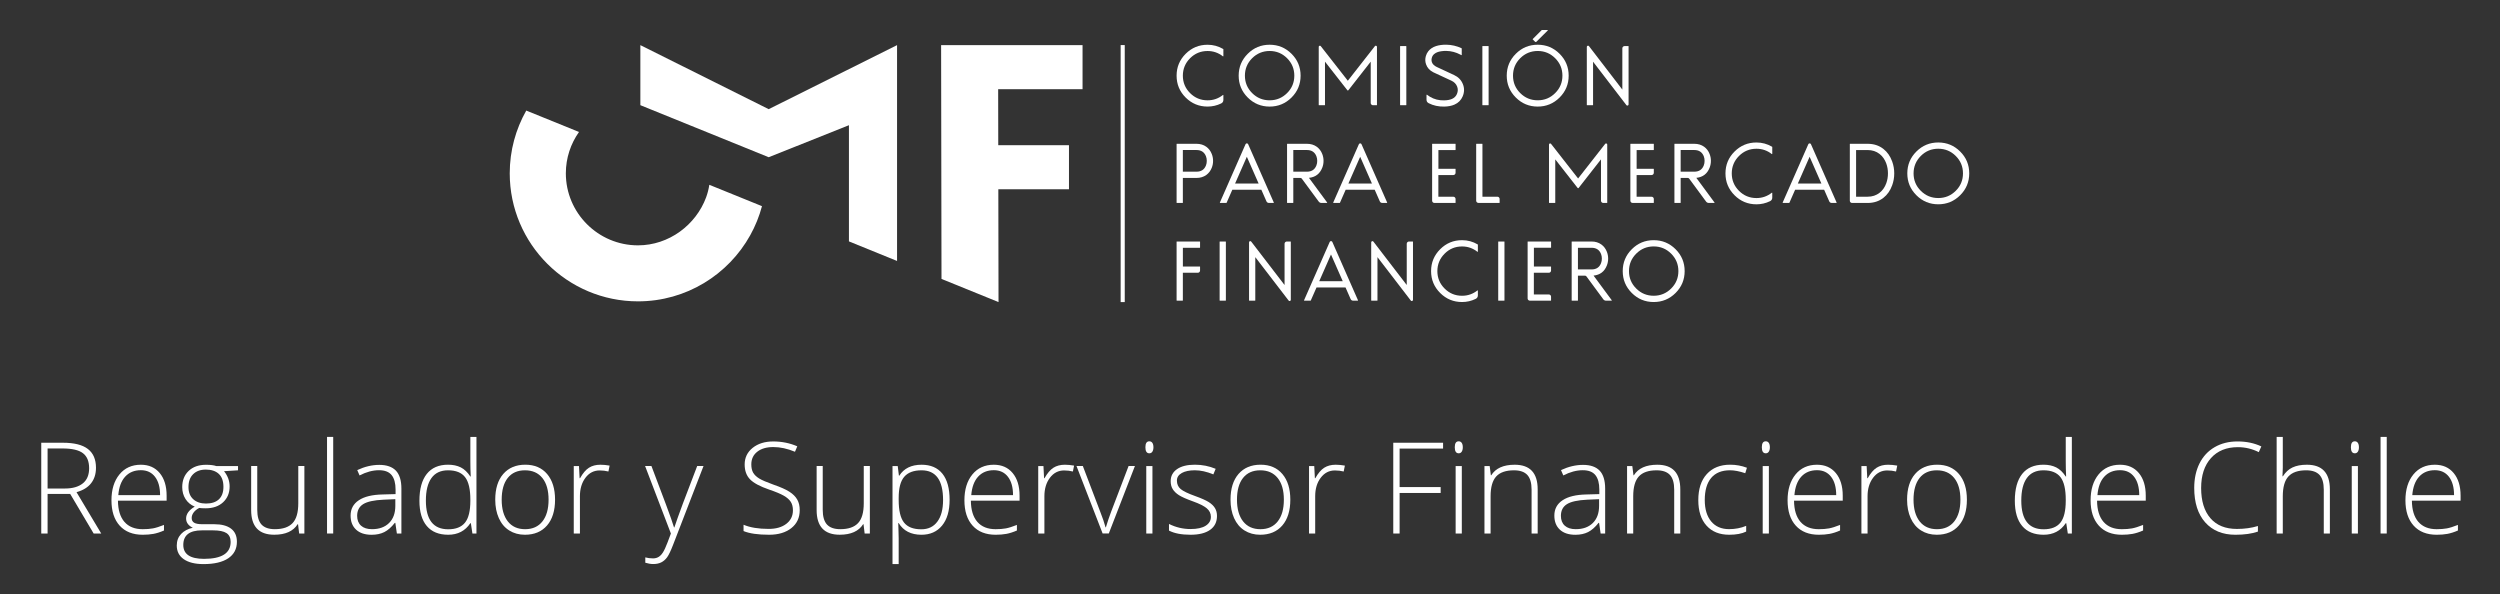<svg width="303" height="72" viewBox="0 0 303 72" fill="none" xmlns="http://www.w3.org/2000/svg">
<rect x="0" y="0" width="303" height="72" fill="#333333" stroke="none"/>
<path d="M5.768 59.868V64.663H5V53.66H7.624C8.991 53.66 10 53.912 10.653 54.418C11.307 54.922 11.633 55.68 11.633 56.696C11.633 57.433 11.439 58.054 11.049 58.56C10.659 59.066 10.067 59.429 9.275 59.652L12.269 64.663H11.351L8.51 59.868H5.768ZM5.768 59.207H7.871C8.8 59.207 9.522 58.999 10.035 58.586C10.548 58.174 10.803 57.562 10.803 56.754C10.803 55.917 10.551 55.305 10.049 54.925C9.548 54.544 8.727 54.354 7.592 54.354H5.768V59.207Z" fill="white"/>
<path d="M17.295 64.812C16.105 64.812 15.175 64.446 14.509 63.714C13.844 62.982 13.509 61.955 13.509 60.638C13.509 59.332 13.832 58.287 14.474 57.503C15.116 56.718 15.984 56.326 17.075 56.326C18.04 56.326 18.802 56.663 19.359 57.336C19.916 58.009 20.195 58.92 20.195 60.076V60.679H14.295C14.304 61.803 14.568 62.66 15.081 63.252C15.597 63.843 16.336 64.138 17.295 64.138C17.761 64.138 18.172 64.106 18.529 64.042C18.881 63.977 19.33 63.837 19.875 63.62V64.297C19.415 64.499 18.987 64.633 18.594 64.706C18.198 64.777 17.767 64.812 17.295 64.812ZM17.075 56.988C16.286 56.988 15.653 57.248 15.175 57.766C14.697 58.284 14.418 59.034 14.339 60.011H19.403C19.403 59.063 19.198 58.322 18.785 57.787C18.374 57.254 17.805 56.988 17.075 56.988Z" fill="white"/>
<path d="M28.848 56.484V57.002L27.153 57.108C27.605 57.67 27.831 58.287 27.831 58.958C27.831 59.745 27.567 60.383 27.042 60.872C26.517 61.361 25.81 61.607 24.928 61.607C24.555 61.607 24.294 61.592 24.145 61.563C23.849 61.718 23.623 61.902 23.467 62.113C23.312 62.324 23.233 62.546 23.233 62.783C23.233 63.044 23.333 63.234 23.532 63.354C23.728 63.474 24.063 63.535 24.532 63.535H25.963C26.851 63.535 27.532 63.714 28.007 64.074C28.479 64.434 28.713 64.964 28.713 65.666C28.713 66.53 28.361 67.194 27.663 67.666C26.963 68.134 25.963 68.368 24.667 68.368C23.635 68.368 22.84 68.169 22.271 67.774C21.705 67.379 21.424 66.826 21.424 66.117C21.424 65.555 21.6 65.09 21.948 64.718C22.297 64.346 22.773 64.095 23.371 63.96C23.124 63.855 22.928 63.705 22.778 63.512C22.629 63.319 22.555 63.096 22.555 62.848C22.555 62.3 22.904 61.82 23.602 61.402C23.124 61.206 22.752 60.898 22.485 60.48C22.218 60.061 22.086 59.581 22.086 59.04C22.086 58.223 22.347 57.567 22.866 57.073C23.385 56.578 24.089 56.332 24.972 56.332C25.508 56.332 25.928 56.385 26.224 56.49H28.848V56.484ZM22.215 66.047C22.215 67.171 23.051 67.733 24.725 67.733C26.875 67.733 27.954 67.048 27.954 65.678C27.954 65.186 27.787 64.832 27.45 64.61C27.112 64.39 26.567 64.279 25.813 64.279H24.473C22.969 64.279 22.215 64.867 22.215 66.047ZM22.843 59.034C22.843 59.666 23.036 60.155 23.421 60.506C23.805 60.854 24.321 61.03 24.963 61.03C25.646 61.03 26.171 60.857 26.535 60.512C26.898 60.166 27.08 59.663 27.08 59.007C27.08 58.311 26.892 57.787 26.52 57.438C26.145 57.09 25.62 56.914 24.948 56.914C24.294 56.914 23.781 57.102 23.406 57.474C23.03 57.845 22.843 58.366 22.843 59.034Z" fill="white"/>
<path d="M31.179 56.484V61.782C31.179 62.605 31.352 63.202 31.698 63.577C32.044 63.948 32.581 64.136 33.311 64.136C34.288 64.136 35.003 63.89 35.463 63.398C35.924 62.906 36.152 62.107 36.152 60.998V56.481H36.891V64.66H36.258L36.123 63.53H36.079C35.545 64.382 34.598 64.809 33.238 64.809C31.373 64.809 30.44 63.814 30.44 61.82V56.478H31.179V56.484Z" fill="white"/>
<path d="M40.384 52.953H39.636V64.661H40.384V52.953Z" fill="white"/>
<path d="M48.101 64.662L47.914 63.369H47.852C47.439 63.896 47.017 64.267 46.583 64.487C46.146 64.706 45.632 64.815 45.04 64.815C44.237 64.815 43.609 64.61 43.163 64.197C42.715 63.784 42.492 63.217 42.492 62.488C42.492 61.691 42.823 61.071 43.492 60.629C44.157 60.187 45.119 59.953 46.383 59.929L47.943 59.886V59.344C47.943 58.565 47.785 57.98 47.468 57.585C47.151 57.19 46.641 56.991 45.937 56.991C45.178 56.991 44.392 57.201 43.577 57.623L43.298 56.976C44.199 56.554 45.087 56.344 45.967 56.344C46.867 56.344 47.538 56.578 47.984 57.043C48.427 57.509 48.65 58.238 48.65 59.224V64.665H48.101V64.662ZM45.087 64.136C45.961 64.136 46.65 63.887 47.157 63.386C47.662 62.886 47.914 62.195 47.914 61.305V60.5L46.483 60.562C45.33 60.617 44.509 60.796 44.023 61.1C43.533 61.405 43.287 61.876 43.287 62.52C43.287 63.032 43.445 63.43 43.759 63.714C44.069 63.992 44.515 64.136 45.087 64.136Z" fill="white"/>
<path d="M54.306 56.322C54.898 56.322 55.411 56.431 55.846 56.647C56.277 56.864 56.664 57.233 57.007 57.754H57.051C57.021 57.121 57.007 56.501 57.007 55.895V52.953H57.746V64.661H57.256L57.068 63.411H57.007C56.382 64.345 55.491 64.811 54.324 64.811C53.192 64.811 52.327 64.459 51.731 63.757C51.133 63.054 50.834 62.03 50.834 60.686C50.834 59.273 51.13 58.19 51.723 57.443C52.315 56.697 53.174 56.322 54.306 56.322ZM54.306 57.001C53.412 57.001 52.74 57.315 52.292 57.941C51.84 58.567 51.617 59.478 51.617 60.672C51.617 62.99 52.52 64.149 54.324 64.149C55.247 64.149 55.928 63.88 56.359 63.344C56.79 62.809 57.007 61.922 57.007 60.689V60.561C57.007 59.296 56.796 58.386 56.37 57.833C55.942 57.279 55.256 57.001 54.306 57.001Z" fill="white"/>
<path d="M67.273 60.561C67.273 61.895 66.947 62.937 66.302 63.687C65.654 64.436 64.76 64.811 63.619 64.811C62.901 64.811 62.267 64.638 61.719 64.293C61.17 63.947 60.751 63.45 60.461 62.803C60.171 62.156 60.024 61.41 60.024 60.561C60.024 59.226 60.349 58.187 60.998 57.44C61.645 56.697 62.537 56.322 63.666 56.322C64.792 56.322 65.674 56.7 66.314 57.455C66.953 58.21 67.273 59.246 67.273 60.561ZM60.804 60.561C60.804 61.685 61.053 62.56 61.546 63.192C62.041 63.821 62.739 64.138 63.645 64.138C64.551 64.138 65.249 63.821 65.745 63.192C66.24 62.563 66.487 61.685 66.487 60.561C66.487 59.431 66.237 58.556 65.736 57.935C65.235 57.312 64.534 57.001 63.628 57.001C62.722 57.001 62.027 57.312 61.537 57.929C61.047 58.55 60.804 59.428 60.804 60.561Z" fill="white"/>
<path d="M72.768 56.326C73.114 56.326 73.486 56.361 73.885 56.431L73.741 57.146C73.398 57.061 73.046 57.017 72.677 57.017C71.979 57.017 71.404 57.313 70.958 57.904C70.513 58.495 70.287 59.242 70.287 60.146V64.662H69.539V56.484H70.173L70.249 57.959H70.302C70.639 57.356 70.996 56.935 71.378 56.692C71.762 56.446 72.225 56.326 72.768 56.326Z" fill="white"/>
<path d="M78.186 56.483H78.955L80.688 61.073C81.216 62.484 81.55 63.432 81.691 63.924H81.734C81.946 63.277 82.289 62.311 82.767 61.026L84.5 56.48H85.268L81.597 65.985C81.3 66.757 81.051 67.278 80.849 67.551C80.647 67.823 80.412 68.025 80.145 68.159C79.875 68.294 79.55 68.361 79.169 68.361C78.881 68.361 78.562 68.309 78.21 68.203V67.556C78.5 67.635 78.814 67.677 79.151 67.677C79.406 67.677 79.635 67.615 79.829 67.495C80.025 67.375 80.201 67.188 80.359 66.936C80.52 66.681 80.702 66.28 80.91 65.733C81.119 65.183 81.254 64.826 81.312 64.662L78.186 56.483Z" fill="white"/>
<path d="M96.927 61.826C96.927 62.745 96.589 63.471 95.912 64.006C95.238 64.542 94.337 64.811 93.217 64.811C91.871 64.811 90.836 64.662 90.118 64.366V63.599C90.912 63.936 91.924 64.103 93.156 64.103C94.062 64.103 94.777 63.895 95.308 63.482C95.839 63.07 96.103 62.525 96.103 61.852C96.103 61.436 96.015 61.091 95.839 60.819C95.663 60.546 95.378 60.295 94.98 60.069C94.581 59.844 94 59.601 93.229 59.34C92.103 58.954 91.326 58.535 90.898 58.088C90.467 57.64 90.253 57.04 90.253 56.293C90.253 55.471 90.575 54.801 91.22 54.282C91.868 53.764 92.698 53.504 93.713 53.504C94.748 53.504 95.721 53.7 96.63 54.092L96.352 54.754C95.437 54.373 94.563 54.183 93.728 54.183C92.912 54.183 92.264 54.37 91.783 54.748C91.302 55.126 91.059 55.635 91.059 56.282C91.059 56.689 91.132 57.022 91.279 57.283C91.429 57.543 91.669 57.777 92.006 57.988C92.344 58.196 92.921 58.445 93.739 58.737C94.598 59.033 95.243 59.32 95.677 59.598C96.109 59.876 96.425 60.192 96.625 60.546C96.827 60.895 96.927 61.322 96.927 61.826Z" fill="white"/>
<path d="M99.715 56.484V61.782C99.715 62.605 99.888 63.202 100.234 63.577C100.58 63.948 101.117 64.136 101.847 64.136C102.823 64.136 103.539 63.89 103.999 63.398C104.46 62.906 104.688 62.107 104.688 60.998V56.481H105.427V64.66H104.794L104.659 63.53H104.615C104.081 64.382 103.134 64.809 101.774 64.809C99.909 64.809 98.976 63.814 98.976 61.82V56.478H99.715V56.484Z" fill="white"/>
<path d="M111.679 64.812C110.418 64.812 109.497 64.341 108.92 63.398H108.867L108.89 64.03C108.911 64.402 108.92 64.809 108.92 65.251V68.365H108.172V56.484H108.805L108.949 57.652H108.993C109.556 56.768 110.456 56.326 111.691 56.326C112.796 56.326 113.638 56.689 114.221 57.412C114.802 58.138 115.092 59.192 115.092 60.576C115.092 61.92 114.787 62.962 114.177 63.702C113.567 64.443 112.734 64.812 111.679 64.812ZM111.664 64.15C112.503 64.15 113.154 63.84 113.611 63.217C114.072 62.596 114.3 61.724 114.3 60.605C114.3 58.202 113.432 57.002 111.693 57.002C110.738 57.002 110.037 57.266 109.591 57.79C109.142 58.314 108.92 59.168 108.92 60.351V60.591C108.92 61.87 109.134 62.783 109.565 63.331C109.993 63.878 110.694 64.15 111.664 64.15Z" fill="white"/>
<path d="M120.672 64.812C119.482 64.812 118.552 64.446 117.886 63.714C117.221 62.982 116.887 61.955 116.887 60.638C116.887 59.332 117.209 58.287 117.851 57.503C118.493 56.718 119.361 56.326 120.452 56.326C121.417 56.326 122.179 56.663 122.736 57.336C123.294 58.009 123.572 58.92 123.572 60.076V60.679H117.669C117.678 61.803 117.942 62.66 118.455 63.252C118.971 63.843 119.71 64.138 120.669 64.138C121.135 64.138 121.546 64.106 121.904 64.042C122.256 63.977 122.704 63.837 123.25 63.62V64.297C122.789 64.499 122.361 64.633 121.968 64.706C121.578 64.777 121.144 64.812 120.672 64.812ZM120.452 56.988C119.663 56.988 119.03 57.248 118.552 57.766C118.074 58.284 117.796 59.034 117.716 60.011H122.78C122.78 59.063 122.575 58.322 122.162 57.787C121.751 57.254 121.182 56.988 120.452 56.988Z" fill="white"/>
<path d="M129.061 56.326C129.407 56.326 129.78 56.361 130.179 56.431L130.035 57.146C129.692 57.061 129.34 57.017 128.97 57.017C128.273 57.017 127.698 57.313 127.252 57.904C126.806 58.495 126.581 59.242 126.581 60.146V64.662H125.833V56.484H126.466L126.542 57.959H126.595C126.932 57.356 127.29 56.935 127.671 56.692C128.058 56.446 128.519 56.326 129.061 56.326Z" fill="white"/>
<path d="M133.639 64.662L130.472 56.483H131.24L133.357 62.045C133.639 62.756 133.85 63.38 133.99 63.909H134.034C134.24 63.227 134.451 62.601 134.668 62.027L136.785 56.48H137.553L134.386 64.659H133.639V64.662Z" fill="white"/>
<path d="M138.823 54.209C138.823 53.726 138.981 53.486 139.298 53.486C139.453 53.486 139.576 53.548 139.664 53.674C139.752 53.8 139.796 53.978 139.796 54.209C139.796 54.435 139.752 54.613 139.664 54.745C139.576 54.877 139.456 54.941 139.298 54.941C138.981 54.941 138.823 54.695 138.823 54.209ZM139.676 64.662H138.928V56.484H139.676V64.662Z" fill="white"/>
<path d="M147.499 62.531C147.499 63.262 147.221 63.827 146.664 64.219C146.107 64.615 145.315 64.811 144.289 64.811C143.195 64.811 142.324 64.644 141.682 64.307V63.502C142.506 63.912 143.377 64.12 144.289 64.12C145.098 64.12 145.711 63.985 146.133 63.716C146.552 63.447 146.76 63.09 146.76 62.645C146.76 62.232 146.593 61.887 146.259 61.606C145.925 61.325 145.376 61.05 144.614 60.777C143.796 60.482 143.218 60.227 142.887 60.013C142.556 59.8 142.306 59.56 142.139 59.29C141.969 59.024 141.887 58.696 141.887 58.31C141.887 57.698 142.145 57.215 142.658 56.858C143.174 56.501 143.893 56.322 144.819 56.322C145.702 56.322 146.543 56.489 147.338 56.82L147.06 57.496C146.256 57.165 145.508 56.998 144.822 56.998C144.154 56.998 143.623 57.11 143.23 57.329C142.837 57.552 142.641 57.856 142.641 58.248C142.641 58.676 142.793 59.015 143.095 59.273C143.4 59.527 143.995 59.814 144.878 60.13C145.617 60.397 146.154 60.637 146.491 60.847C146.828 61.061 147.08 61.301 147.25 61.573C147.417 61.846 147.499 62.165 147.499 62.531Z" fill="white"/>
<path d="M156.387 60.561C156.387 61.895 156.062 62.937 155.417 63.687C154.769 64.436 153.874 64.811 152.734 64.811C152.015 64.811 151.382 64.638 150.833 64.293C150.285 63.947 149.866 63.45 149.575 62.803C149.285 62.156 149.139 61.41 149.139 60.561C149.139 59.226 149.464 58.187 150.112 57.44C150.76 56.697 151.652 56.322 152.78 56.322C153.906 56.322 154.789 56.7 155.428 57.455C156.067 58.21 156.387 59.246 156.387 60.561ZM149.921 60.561C149.921 61.685 150.171 62.56 150.663 63.192C151.159 63.821 151.86 64.138 152.763 64.138C153.669 64.138 154.367 63.821 154.862 63.192C155.358 62.563 155.604 61.685 155.604 60.561C155.604 59.431 155.355 58.556 154.854 57.935C154.352 57.312 153.651 57.001 152.745 57.001C151.839 57.001 151.144 57.312 150.655 57.929C150.165 58.55 149.921 59.428 149.921 60.561Z" fill="white"/>
<path d="M161.882 56.326C162.228 56.326 162.601 56.361 162.999 56.431L162.856 57.146C162.513 57.061 162.161 57.017 161.791 57.017C161.093 57.017 160.519 57.313 160.073 57.904C159.624 58.495 159.401 59.242 159.401 60.146V64.662H158.654V56.484H159.287L159.363 57.959H159.416C159.753 57.356 160.111 56.935 160.492 56.692C160.879 56.446 161.34 56.326 161.882 56.326Z" fill="white"/>
<path d="M169.632 64.663H168.864V53.66H174.901V54.368H169.632V59.034H174.608V59.748H169.632V64.663Z" fill="white"/>
<path d="M176.318 54.209C176.318 53.726 176.476 53.486 176.793 53.486C176.948 53.486 177.071 53.548 177.159 53.674C177.247 53.8 177.291 53.978 177.291 54.209C177.291 54.435 177.247 54.613 177.159 54.745C177.071 54.877 176.951 54.941 176.793 54.941C176.476 54.941 176.318 54.695 176.318 54.209ZM177.171 64.662H176.423V56.484H177.171V64.662Z" fill="white"/>
<path d="M185.628 64.662V59.356C185.628 58.533 185.455 57.936 185.109 57.561C184.763 57.19 184.226 57.002 183.496 57.002C182.517 57.002 181.798 57.251 181.344 57.743C180.889 58.238 180.66 59.04 180.66 60.146V64.662H179.916V56.484H180.549L180.693 57.605H180.737C181.27 56.754 182.217 56.326 183.578 56.326C185.437 56.326 186.367 57.321 186.367 59.315V64.665H185.628V64.662Z" fill="white"/>
<path d="M193.996 64.662L193.809 63.369H193.747C193.334 63.896 192.911 64.267 192.477 64.487C192.041 64.706 191.527 64.815 190.935 64.815C190.132 64.815 189.504 64.61 189.058 64.197C188.61 63.784 188.387 63.217 188.387 62.488C188.387 61.691 188.718 61.071 189.387 60.629C190.052 60.187 191.014 59.953 192.278 59.929L193.838 59.886V59.344C193.838 58.565 193.68 57.98 193.363 57.585C193.046 57.19 192.536 56.991 191.832 56.991C191.073 56.991 190.287 57.201 189.472 57.623L189.193 56.976C190.094 56.554 190.982 56.344 191.862 56.344C192.762 56.344 193.433 56.578 193.879 57.043C194.322 57.509 194.545 58.238 194.545 59.224V64.665H193.996V64.662ZM190.982 64.136C191.856 64.136 192.545 63.887 193.052 63.386C193.557 62.886 193.809 62.195 193.809 61.305V60.5L192.378 60.562C191.225 60.617 190.404 60.796 189.918 61.1C189.428 61.405 189.182 61.876 189.182 62.52C189.182 63.032 189.34 63.43 189.654 63.714C189.965 63.992 190.407 64.136 190.982 64.136Z" fill="white"/>
<path d="M202.913 64.662V59.356C202.913 58.533 202.74 57.936 202.394 57.561C202.048 57.19 201.512 57.002 200.782 57.002C199.802 57.002 199.084 57.251 198.629 57.743C198.175 58.238 197.946 59.04 197.946 60.146V64.662H197.201V56.484H197.835L197.978 57.605H198.022C198.556 56.754 199.503 56.326 200.864 56.326C202.723 56.326 203.652 57.321 203.652 59.315V64.665H202.913V64.662Z" fill="white"/>
<path d="M209.578 64.811C208.408 64.811 207.491 64.442 206.828 63.704C206.165 62.967 205.834 61.939 205.834 60.619C205.834 59.264 206.177 58.21 206.866 57.455C207.555 56.7 208.496 56.322 209.693 56.322C210.402 56.322 211.08 56.445 211.728 56.691L211.525 57.353C210.819 57.115 210.2 56.998 209.678 56.998C208.672 56.998 207.913 57.309 207.394 57.926C206.875 58.547 206.617 59.44 206.617 60.602C206.617 61.705 206.875 62.569 207.394 63.195C207.913 63.819 208.634 64.132 209.564 64.132C210.309 64.132 210.998 64 211.637 63.734V64.427C211.112 64.685 210.426 64.811 209.578 64.811Z" fill="white"/>
<path d="M213.534 54.209C213.534 53.726 213.692 53.486 214.009 53.486C214.165 53.486 214.288 53.548 214.376 53.674C214.464 53.8 214.508 53.978 214.508 54.209C214.508 54.435 214.464 54.613 214.376 54.745C214.288 54.877 214.167 54.941 214.009 54.941C213.692 54.941 213.534 54.695 213.534 54.209ZM214.387 64.662H213.64V56.484H214.387V64.662Z" fill="white"/>
<path d="M220.44 64.812C219.249 64.812 218.32 64.446 217.654 63.714C216.988 62.982 216.654 61.955 216.654 60.638C216.654 59.332 216.977 58.287 217.619 57.503C218.261 56.718 219.129 56.326 220.22 56.326C221.184 56.326 221.947 56.663 222.504 57.336C223.061 58.009 223.34 58.92 223.34 60.076V60.679H217.437C217.446 61.803 217.71 62.66 218.223 63.252C218.739 63.843 219.478 64.138 220.437 64.138C220.903 64.138 221.313 64.106 221.671 64.042C222.023 63.977 222.472 63.837 223.017 63.62V64.297C222.557 64.499 222.129 64.633 221.736 64.706C221.346 64.777 220.912 64.812 220.44 64.812ZM220.22 56.988C219.431 56.988 218.797 57.248 218.32 57.766C217.842 58.284 217.563 59.034 217.484 60.011H222.548C222.548 59.063 222.343 58.322 221.929 57.787C221.519 57.254 220.95 56.988 220.22 56.988Z" fill="white"/>
<path d="M228.829 56.326C229.175 56.326 229.547 56.361 229.946 56.431L229.802 57.146C229.459 57.061 229.107 57.017 228.738 57.017C228.04 57.017 227.465 57.313 227.02 57.904C226.574 58.495 226.348 59.242 226.348 60.146V64.662H225.603V56.484H226.237L226.313 57.959H226.366C226.703 57.356 227.061 56.935 227.442 56.692C227.826 56.446 228.286 56.326 228.829 56.326Z" fill="white"/>
<path d="M238.388 60.561C238.388 61.895 238.063 62.937 237.417 63.687C236.769 64.436 235.875 64.811 234.734 64.811C234.016 64.811 233.383 64.638 232.834 64.293C232.286 63.947 231.867 63.45 231.576 62.803C231.286 62.156 231.139 61.41 231.139 60.561C231.139 59.226 231.465 58.187 232.113 57.44C232.761 56.697 233.652 56.322 234.781 56.322C235.907 56.322 236.79 56.7 237.429 57.455C238.068 58.21 238.388 59.246 238.388 60.561ZM231.919 60.561C231.919 61.685 232.169 62.56 232.661 63.192C233.157 63.821 233.858 64.138 234.761 64.138C235.667 64.138 236.365 63.821 236.86 63.192C237.356 62.563 237.602 61.685 237.602 60.561C237.602 59.431 237.353 58.556 236.851 57.935C236.35 57.312 235.649 57.001 234.743 57.001C233.837 57.001 233.142 57.312 232.652 57.929C232.166 58.55 231.919 59.428 231.919 60.561Z" fill="white"/>
<path d="M247.669 56.322C248.261 56.322 248.774 56.431 249.208 56.647C249.639 56.864 250.026 57.233 250.369 57.754H250.413C250.384 57.121 250.369 56.501 250.369 55.895V52.953H251.108V64.661H250.618L250.431 63.411H250.369C249.745 64.345 248.853 64.811 247.686 64.811C246.554 64.811 245.689 64.459 245.094 63.757C244.496 63.054 244.197 62.03 244.197 60.686C244.197 59.273 244.493 58.19 245.085 57.443C245.675 56.697 246.537 56.322 247.669 56.322ZM247.669 57.001C246.774 57.001 246.103 57.315 245.654 57.941C245.203 58.567 244.98 59.478 244.98 60.672C244.98 62.99 245.883 64.149 247.686 64.149C248.61 64.149 249.29 63.88 249.721 63.344C250.152 62.809 250.369 61.922 250.369 60.689V60.561C250.369 59.296 250.158 58.386 249.733 57.833C249.305 57.279 248.619 57.001 247.669 57.001Z" fill="white"/>
<path d="M257.166 64.812C255.976 64.812 255.046 64.446 254.381 63.714C253.715 62.982 253.381 61.955 253.381 60.638C253.381 59.332 253.703 58.287 254.345 57.503C254.988 56.718 255.856 56.326 256.946 56.326C257.911 56.326 258.673 56.663 259.231 57.336C259.788 58.009 260.066 58.92 260.066 60.076V60.679H254.164C254.172 61.803 254.436 62.66 254.949 63.252C255.466 63.843 256.204 64.138 257.163 64.138C257.63 64.138 258.04 64.106 258.398 64.042C258.75 63.977 259.198 63.837 259.744 63.62V64.297C259.283 64.499 258.855 64.633 258.462 64.706C258.069 64.777 257.638 64.812 257.166 64.812ZM256.946 56.988C256.158 56.988 255.524 57.248 255.046 57.766C254.568 58.284 254.29 59.034 254.21 60.011H259.275C259.275 59.063 259.069 58.322 258.656 57.787C258.245 57.254 257.676 56.988 256.946 56.988Z" fill="white"/>
<path d="M271.232 54.196C269.851 54.196 268.76 54.638 267.969 55.522C267.174 56.406 266.778 57.614 266.778 59.148C266.778 60.717 267.154 61.938 267.901 62.804C268.649 63.673 269.719 64.107 271.112 64.107C272.036 64.107 272.886 63.99 273.66 63.752V64.429C272.93 64.683 272.021 64.812 270.93 64.812C269.382 64.812 268.165 64.312 267.274 63.316C266.385 62.318 265.94 60.922 265.94 59.134C265.94 58.016 266.154 57.029 266.576 56.174C267.001 55.323 267.611 54.664 268.409 54.199C269.203 53.736 270.13 53.502 271.185 53.502C272.262 53.502 273.223 53.704 274.074 54.105L273.766 54.799C272.959 54.398 272.115 54.196 271.232 54.196Z" fill="white"/>
<path d="M281.642 64.661V59.355C281.642 58.532 281.469 57.935 281.123 57.56C280.777 57.189 280.24 57.001 279.51 57.001C278.531 57.001 277.812 57.25 277.358 57.742C276.903 58.236 276.675 59.038 276.675 60.145V64.661H275.93V52.953H276.675V56.679L276.636 57.724H276.689C276.997 57.233 277.384 56.875 277.85 56.656C278.317 56.436 278.897 56.325 279.592 56.325C281.451 56.325 282.381 57.32 282.381 59.314V64.664H281.642V64.661Z" fill="white"/>
<path d="M284.929 54.209C284.929 53.726 285.087 53.486 285.404 53.486C285.559 53.486 285.683 53.548 285.771 53.674C285.858 53.8 285.902 53.978 285.902 54.209C285.902 54.435 285.858 54.613 285.771 54.745C285.683 54.877 285.562 54.941 285.404 54.941C285.087 54.941 284.929 54.695 284.929 54.209ZM285.779 64.662H285.032V56.484H285.779V64.662Z" fill="white"/>
<path d="M289.272 52.953H288.524V64.661H289.272V52.953Z" fill="white"/>
<path d="M295.324 64.812C294.133 64.812 293.204 64.446 292.538 63.714C291.873 62.982 291.538 61.955 291.538 60.638C291.538 59.332 291.861 58.287 292.503 57.503C293.145 56.718 294.013 56.326 295.104 56.326C296.069 56.326 296.831 56.663 297.388 57.336C297.945 58.009 298.224 58.92 298.224 60.076V60.679H292.321C292.33 61.803 292.594 62.66 293.107 63.252C293.623 63.843 294.362 64.138 295.321 64.138C295.787 64.138 296.198 64.106 296.555 64.042C296.907 63.977 297.356 63.837 297.901 63.62V64.297C297.441 64.499 297.013 64.633 296.62 64.706C296.23 64.777 295.796 64.812 295.324 64.812ZM295.104 56.988C294.315 56.988 293.682 57.248 293.204 57.766C292.726 58.284 292.447 59.034 292.368 60.011H297.432C297.432 59.063 297.227 58.322 296.813 57.787C296.403 57.254 295.834 56.988 295.104 56.988Z" fill="white"/>
<path d="M136.319 5.463H135.823V36.613H136.319V5.463Z" fill="white"/>
<path d="M121.021 36.613L120.998 22.938H129.56V17.599H120.989L120.977 10.808H131.205V5.469H114.063L114.11 33.806L121.021 36.613Z" fill="white"/>
<path d="M102.891 15.175V29.257L108.723 31.628V5.469L93.167 13.231L77.612 5.469V12.748L93.167 19.056L102.891 15.175Z" fill="white"/>
<path d="M148.274 5.965V6.8C148.274 6.814 148.268 6.823 148.253 6.832C148.241 6.838 148.23 6.838 148.218 6.829C147.675 6.399 147.054 6.182 146.359 6.182C145.532 6.182 144.825 6.472 144.239 7.057C143.655 7.643 143.362 8.348 143.362 9.173C143.362 9.999 143.655 10.701 144.239 11.284C144.825 11.869 145.532 12.159 146.359 12.159C147.054 12.159 147.675 11.942 148.218 11.512C148.23 11.503 148.241 11.503 148.253 11.506C148.268 11.515 148.274 11.524 148.274 11.539V12.106C148.274 12.305 148.183 12.449 148.001 12.54C147.482 12.791 146.933 12.917 146.356 12.917C145.318 12.917 144.435 12.551 143.702 11.822C142.969 11.091 142.603 10.207 142.603 9.173C142.603 8.137 142.969 7.256 143.702 6.521C144.435 5.79 145.318 5.424 146.356 5.424C147.039 5.424 147.669 5.597 148.253 5.939C148.268 5.942 148.274 5.954 148.274 5.965Z" fill="white"/>
<path d="M157.633 9.171C157.633 10.205 157.267 11.089 156.534 11.82C155.801 12.552 154.915 12.918 153.88 12.918C152.845 12.918 151.959 12.552 151.226 11.82C150.493 11.089 150.127 10.205 150.127 9.171C150.127 8.135 150.493 7.251 151.226 6.52C151.956 5.788 152.842 5.422 153.88 5.422C154.915 5.422 155.801 5.788 156.534 6.52C157.267 7.251 157.633 8.135 157.633 9.171ZM151.76 7.055C151.176 7.641 150.883 8.346 150.883 9.171C150.883 9.997 151.176 10.699 151.76 11.282C152.346 11.867 153.053 12.157 153.877 12.157C154.704 12.157 155.411 11.864 155.994 11.282C156.581 10.699 156.871 9.994 156.871 9.171C156.871 8.346 156.578 7.641 155.994 7.055C155.411 6.473 154.704 6.18 153.877 6.18C153.053 6.183 152.346 6.473 151.76 7.055Z" fill="white"/>
<path d="M160.076 5.592L163.357 9.786L166.638 5.592C166.679 5.539 166.732 5.524 166.794 5.548C166.855 5.568 166.888 5.612 166.888 5.677V12.722C166.888 12.746 166.876 12.754 166.855 12.754H166.407C166.33 12.754 166.266 12.728 166.213 12.675C166.157 12.623 166.131 12.558 166.131 12.482V7.474L163.416 10.945C163.401 10.963 163.384 10.972 163.36 10.972C163.337 10.972 163.319 10.963 163.304 10.945L160.589 7.474V12.722C160.589 12.746 160.577 12.754 160.551 12.754H159.862C159.838 12.754 159.83 12.743 159.83 12.722V5.677C159.83 5.612 159.862 5.568 159.923 5.548C159.982 5.524 160.035 5.539 160.076 5.592Z" fill="white"/>
<path d="M170.412 12.754H169.723C169.7 12.754 169.691 12.743 169.691 12.722V5.618C169.691 5.595 169.703 5.586 169.723 5.586H170.412C170.436 5.586 170.447 5.598 170.447 5.618V12.722C170.447 12.743 170.436 12.754 170.412 12.754Z" fill="white"/>
<path d="M175.028 12.165C175.418 12.156 175.737 12.098 175.986 11.987C176.268 11.861 176.467 11.659 176.582 11.387C176.714 11.076 176.719 10.769 176.596 10.47C176.47 10.163 176.244 9.935 175.919 9.783L173.761 8.782C173.737 8.77 173.714 8.758 173.687 8.744C173.268 8.527 172.984 8.211 172.837 7.792C172.723 7.467 172.714 7.134 172.814 6.791C172.875 6.578 172.972 6.387 173.104 6.218C173.336 5.925 173.649 5.714 174.045 5.585C174.227 5.527 174.423 5.483 174.64 5.454C174.852 5.427 175.072 5.415 175.3 5.418C175.951 5.43 176.564 5.574 177.142 5.846C177.156 5.852 177.162 5.86 177.162 5.878V6.654C177.162 6.668 177.156 6.677 177.145 6.68C177.133 6.689 177.121 6.689 177.109 6.68C177.065 6.657 177.024 6.633 176.986 6.613C176.456 6.332 175.89 6.182 175.289 6.171C175.098 6.168 174.913 6.177 174.737 6.203C174.567 6.223 174.415 6.258 174.274 6.302C174.092 6.361 173.937 6.446 173.811 6.56C173.673 6.68 173.582 6.832 173.535 7.011C173.485 7.192 173.488 7.371 173.547 7.541C173.632 7.783 173.837 7.98 174.154 8.126L176.236 9.095C176.743 9.329 177.098 9.695 177.297 10.187C177.497 10.675 177.491 11.173 177.277 11.679C177.083 12.136 176.755 12.47 176.288 12.675C175.948 12.827 175.532 12.909 175.039 12.918C174.353 12.932 173.726 12.797 173.157 12.508C172.981 12.417 172.893 12.277 172.893 12.078V11.51C172.893 11.495 172.899 11.486 172.913 11.477C172.925 11.472 172.937 11.472 172.949 11.48C173.063 11.568 173.177 11.647 173.292 11.717C173.814 12.034 174.391 12.18 175.028 12.165Z" fill="white"/>
<path d="M180.385 12.754H179.696C179.672 12.754 179.663 12.743 179.663 12.722V5.618C179.663 5.595 179.675 5.586 179.696 5.586H180.385C180.408 5.586 180.42 5.598 180.42 5.618V12.722C180.42 12.743 180.408 12.754 180.385 12.754Z" fill="white"/>
<path d="M190.123 9.171C190.123 10.204 189.756 11.088 189.023 11.82C188.29 12.552 187.405 12.918 186.37 12.918C185.332 12.918 184.449 12.552 183.716 11.82C182.983 11.088 182.616 10.204 182.616 9.171C182.616 8.135 182.983 7.254 183.716 6.519C184.449 5.787 185.332 5.421 186.37 5.421C187.405 5.421 188.29 5.787 189.023 6.519C189.756 7.251 190.123 8.135 190.123 9.171ZM184.252 7.055C183.669 7.64 183.376 8.345 183.376 9.171C183.376 9.996 183.666 10.699 184.252 11.281C184.839 11.867 185.546 12.156 186.373 12.156C187.199 12.156 187.903 11.864 188.487 11.281C189.073 10.699 189.366 9.993 189.366 9.171C189.366 8.345 189.073 7.64 188.487 7.055C187.903 6.472 187.196 6.179 186.373 6.179C185.543 6.182 184.836 6.472 184.252 7.055ZM186.035 5.044L185.768 4.777C185.76 4.771 185.757 4.763 185.757 4.754C185.757 4.742 185.76 4.733 185.768 4.728L186.856 3.645C186.865 3.639 186.871 3.633 186.883 3.633H187.566C187.581 3.633 187.592 3.642 187.598 3.653C187.607 3.668 187.604 3.68 187.589 3.691L186.232 5.041C186.161 5.108 186.097 5.108 186.035 5.044Z" fill="white"/>
<path d="M197.283 12.791C197.216 12.815 197.16 12.797 197.119 12.742L193.079 7.479V12.721C193.079 12.742 193.067 12.753 193.043 12.753H192.354C192.331 12.753 192.322 12.742 192.322 12.721V5.684C192.322 5.614 192.354 5.567 192.422 5.544C192.489 5.52 192.545 5.535 192.586 5.594L196.627 10.857V5.86C196.627 5.781 196.653 5.717 196.709 5.664C196.762 5.611 196.826 5.585 196.902 5.585H197.351C197.374 5.585 197.383 5.597 197.383 5.617V12.654C197.383 12.721 197.351 12.768 197.283 12.791Z" fill="white"/>
<path d="M143.362 21.57V24.564C143.362 24.587 143.35 24.599 143.327 24.599H142.638C142.614 24.599 142.603 24.587 142.603 24.564V17.46C142.603 17.439 142.614 17.428 142.638 17.428H145.013C145.473 17.428 145.869 17.548 146.2 17.785C146.502 18.004 146.725 18.297 146.869 18.669C146.972 18.932 147.024 19.207 147.024 19.497C147.024 19.784 146.975 20.059 146.869 20.326C146.725 20.697 146.502 20.99 146.2 21.207C145.869 21.447 145.473 21.567 145.013 21.567H143.362V21.57ZM143.362 20.808H145.013C145.582 20.808 145.966 20.557 146.162 20.05C146.23 19.878 146.262 19.693 146.262 19.497C146.262 19.298 146.23 19.114 146.162 18.938C145.963 18.435 145.582 18.183 145.013 18.183H143.362V20.808Z" fill="white"/>
<path d="M148.664 24.578C148.658 24.59 148.649 24.596 148.631 24.596H147.878C147.866 24.596 147.857 24.59 147.851 24.581C147.842 24.57 147.842 24.561 147.848 24.549L150.959 17.477C150.989 17.41 151.042 17.375 151.118 17.375C151.191 17.375 151.244 17.41 151.276 17.477L154.387 24.549C154.393 24.558 154.39 24.57 154.384 24.581C154.376 24.59 154.367 24.596 154.352 24.596H153.804C153.654 24.596 153.549 24.529 153.49 24.394L152.874 22.995H149.358L148.664 24.578ZM151.118 19L149.693 22.24H152.543L151.118 19Z" fill="white"/>
<path d="M156.748 21.57V24.564C156.748 24.587 156.736 24.599 156.713 24.599H156.024C156.003 24.599 155.991 24.587 155.991 24.564V17.46C155.991 17.439 156.003 17.428 156.024 17.428H158.402C158.862 17.428 159.258 17.548 159.589 17.785C159.891 18.004 160.114 18.297 160.258 18.669C160.36 18.932 160.413 19.207 160.413 19.497C160.413 19.784 160.363 20.059 160.258 20.326C159.967 21.066 159.431 21.476 158.645 21.555L160.85 24.543C160.859 24.555 160.859 24.567 160.853 24.579C160.847 24.59 160.838 24.596 160.824 24.596H160.161C160.023 24.596 159.912 24.541 159.827 24.429L157.777 21.649C157.736 21.593 157.68 21.567 157.61 21.567H156.748V21.57ZM156.748 20.808H158.399C158.968 20.808 159.352 20.557 159.548 20.05C159.616 19.878 159.648 19.693 159.648 19.497C159.648 19.298 159.616 19.114 159.548 18.938C159.349 18.435 158.968 18.183 158.399 18.183H156.748V20.808Z" fill="white"/>
<path d="M162.401 24.578C162.395 24.59 162.387 24.596 162.369 24.596H161.615C161.604 24.596 161.595 24.59 161.589 24.581C161.58 24.57 161.58 24.561 161.586 24.549L164.697 17.477C164.726 17.41 164.779 17.375 164.856 17.375C164.929 17.375 164.982 17.41 165.014 17.477L168.125 24.549C168.131 24.558 168.128 24.57 168.122 24.581C168.113 24.59 168.104 24.596 168.09 24.596H167.541C167.392 24.596 167.286 24.529 167.228 24.394L166.612 22.995H163.096L162.401 24.578ZM164.853 19L163.427 22.24H166.278L164.853 19Z" fill="white"/>
<path d="M174.333 20.457H176.382C176.406 20.457 176.415 20.469 176.415 20.492V20.94C176.415 21.016 176.388 21.084 176.335 21.136C176.283 21.189 176.215 21.215 176.139 21.215H174.33V23.844H176.139C176.218 23.844 176.283 23.87 176.335 23.923C176.388 23.976 176.415 24.043 176.415 24.119V24.564C176.415 24.587 176.403 24.596 176.382 24.596H173.849C173.773 24.596 173.708 24.57 173.652 24.517C173.6 24.464 173.573 24.4 173.573 24.324V17.46C173.573 17.436 173.585 17.428 173.608 17.428H176.385C176.409 17.428 176.417 17.439 176.417 17.46V18.148C176.417 18.171 176.406 18.186 176.385 18.186H174.336V20.457H174.333Z" fill="white"/>
<path d="M181.479 23.841C181.555 23.841 181.622 23.867 181.675 23.92C181.728 23.973 181.754 24.04 181.754 24.116V24.561C181.754 24.584 181.742 24.593 181.722 24.593H179.188C179.112 24.593 179.048 24.567 178.992 24.514C178.939 24.462 178.913 24.397 178.913 24.321V17.46C178.913 17.439 178.925 17.428 178.945 17.428H179.634C179.658 17.428 179.672 17.439 179.672 17.46V23.841H181.479Z" fill="white"/>
<path d="M187.985 17.434L191.266 21.631L194.548 17.437C194.589 17.384 194.641 17.369 194.703 17.393C194.765 17.413 194.797 17.457 194.797 17.521V24.567C194.797 24.587 194.785 24.599 194.765 24.599H194.316C194.24 24.599 194.175 24.573 194.122 24.52C194.067 24.468 194.04 24.403 194.04 24.327V19.316L191.325 22.787C191.31 22.805 191.293 22.814 191.269 22.814C191.246 22.814 191.228 22.805 191.214 22.787L188.498 19.316V24.564C188.498 24.585 188.487 24.596 188.46 24.596H187.771C187.748 24.596 187.739 24.585 187.739 24.564V17.519C187.739 17.454 187.771 17.41 187.833 17.39C187.891 17.369 187.944 17.384 187.985 17.434Z" fill="white"/>
<path d="M198.36 20.457H200.409C200.433 20.457 200.442 20.469 200.442 20.492V20.94C200.442 21.016 200.415 21.084 200.362 21.136C200.31 21.189 200.242 21.215 200.166 21.215H198.357V23.844H200.166C200.245 23.844 200.31 23.87 200.362 23.923C200.415 23.976 200.442 24.043 200.442 24.119V24.564C200.442 24.587 200.43 24.596 200.409 24.596H197.876C197.8 24.596 197.735 24.57 197.679 24.517C197.627 24.464 197.6 24.4 197.6 24.324V17.46C197.6 17.436 197.612 17.428 197.632 17.428H200.409C200.433 17.428 200.442 17.439 200.442 17.46V18.148C200.442 18.171 200.43 18.186 200.409 18.186H198.36V20.457Z" fill="white"/>
<path d="M203.696 21.57V24.564C203.696 24.587 203.685 24.599 203.661 24.599H202.972C202.952 24.599 202.94 24.587 202.94 24.564V17.46C202.94 17.439 202.952 17.428 202.972 17.428H205.35C205.81 17.428 206.206 17.548 206.538 17.785C206.84 18.004 207.063 18.297 207.206 18.669C207.309 18.932 207.362 19.207 207.362 19.497C207.362 19.784 207.309 20.059 207.206 20.326C206.916 21.066 206.379 21.476 205.594 21.555L207.799 24.543C207.807 24.555 207.807 24.567 207.801 24.579C207.796 24.59 207.787 24.596 207.772 24.596H207.109C206.972 24.596 206.86 24.541 206.775 24.429L204.726 21.649C204.684 21.593 204.629 21.567 204.558 21.567H203.696V21.57ZM203.696 20.808H205.347C205.916 20.808 206.3 20.557 206.497 20.05C206.564 19.878 206.596 19.693 206.596 19.497C206.596 19.298 206.564 19.114 206.497 18.938C206.297 18.435 205.916 18.183 205.347 18.183H203.696V20.808Z" fill="white"/>
<path d="M214.798 17.811V18.645C214.798 18.66 214.792 18.669 214.777 18.677C214.766 18.683 214.754 18.683 214.742 18.674C214.2 18.244 213.578 18.028 212.883 18.028C212.056 18.028 211.35 18.317 210.766 18.903C210.183 19.488 209.889 20.194 209.889 21.016C209.889 21.842 210.183 22.547 210.766 23.13C211.352 23.715 212.056 24.005 212.883 24.005C213.578 24.005 214.2 23.788 214.742 23.358C214.754 23.349 214.766 23.349 214.777 23.352C214.792 23.361 214.798 23.369 214.798 23.384V23.952C214.798 24.151 214.707 24.294 214.525 24.385C214.006 24.637 213.458 24.763 212.88 24.763C211.845 24.763 210.96 24.397 210.226 23.665C209.493 22.933 209.127 22.049 209.127 21.016C209.127 19.983 209.493 19.099 210.226 18.367C210.96 17.635 211.842 17.27 212.88 17.27C213.563 17.27 214.197 17.442 214.777 17.785C214.792 17.788 214.798 17.796 214.798 17.811Z" fill="white"/>
<path d="M216.874 24.578C216.868 24.59 216.859 24.596 216.842 24.596H216.088C216.076 24.596 216.068 24.59 216.062 24.581C216.053 24.57 216.053 24.561 216.059 24.549L219.17 17.477C219.199 17.41 219.252 17.375 219.328 17.375C219.402 17.375 219.454 17.41 219.487 17.477L222.598 24.549C222.604 24.558 222.601 24.57 222.595 24.581C222.586 24.59 222.577 24.596 222.563 24.596H222.014C221.865 24.596 221.759 24.529 221.7 24.394L221.085 22.995H217.569L216.874 24.578ZM219.325 19L217.9 22.24H220.75L219.325 19Z" fill="white"/>
<path d="M228.266 18.048C228.747 18.423 229.101 18.932 229.333 19.576C229.5 20.033 229.582 20.513 229.582 21.013C229.582 21.514 229.5 21.994 229.333 22.453C229.101 23.095 228.747 23.604 228.266 23.979C227.735 24.394 227.096 24.599 226.357 24.599H224.474C224.398 24.599 224.334 24.573 224.278 24.52C224.225 24.467 224.199 24.403 224.199 24.327V17.46C224.199 17.439 224.21 17.428 224.231 17.428H226.357C227.099 17.428 227.735 17.633 228.266 18.048ZM224.958 23.841H226.357C226.917 23.841 227.401 23.683 227.805 23.364C228.172 23.077 228.445 22.688 228.621 22.196C228.753 21.827 228.82 21.432 228.82 21.013C228.82 20.592 228.753 20.197 228.621 19.828C228.445 19.336 228.172 18.947 227.805 18.66C227.401 18.344 226.917 18.186 226.357 18.186H224.958V23.841Z" fill="white"/>
<path d="M238.672 21.014C238.672 22.047 238.306 22.931 237.573 23.663C236.84 24.395 235.954 24.761 234.919 24.761C233.884 24.761 232.998 24.395 232.265 23.663C231.532 22.931 231.166 22.047 231.166 21.014C231.166 19.981 231.532 19.097 232.265 18.365C232.996 17.634 233.881 17.268 234.919 17.268C235.954 17.268 236.84 17.634 237.573 18.365C238.306 19.094 238.672 19.978 238.672 21.014ZM232.802 18.901C232.219 19.486 231.925 20.192 231.925 21.014C231.925 21.84 232.216 22.545 232.802 23.128C233.388 23.713 234.095 24.003 234.919 24.003C235.746 24.003 236.453 23.71 237.036 23.128C237.623 22.545 237.913 21.84 237.913 21.014C237.913 20.189 237.62 19.483 237.036 18.901C236.453 18.318 235.746 18.026 234.919 18.026C234.092 18.026 233.388 18.316 232.802 18.901Z" fill="white"/>
<path d="M143.362 36.408C143.362 36.431 143.35 36.44 143.327 36.44H142.638C142.614 36.44 142.603 36.428 142.603 36.408V29.304C142.603 29.28 142.614 29.271 142.638 29.271H145.415C145.438 29.271 145.447 29.283 145.447 29.304V29.991C145.447 30.015 145.435 30.03 145.415 30.03H143.365V32.301H145.415C145.438 32.301 145.447 32.313 145.447 32.336V32.784C145.447 32.86 145.42 32.927 145.368 32.98C145.315 33.033 145.247 33.059 145.171 33.059H143.362V36.408Z" fill="white"/>
<path d="M148.54 36.442H147.851C147.828 36.442 147.819 36.43 147.819 36.41V29.306C147.819 29.282 147.831 29.273 147.851 29.273H148.54C148.564 29.273 148.576 29.285 148.576 29.306V36.41C148.576 36.43 148.564 36.442 148.54 36.442Z" fill="white"/>
<path d="M156.346 36.481C156.279 36.504 156.223 36.487 156.182 36.428L152.141 31.165V36.407C152.141 36.428 152.129 36.44 152.106 36.44H151.417C151.393 36.44 151.385 36.428 151.385 36.407V29.374C151.385 29.303 151.417 29.257 151.484 29.233C151.552 29.21 151.608 29.224 151.649 29.283L155.689 34.546V29.547C155.689 29.47 155.716 29.403 155.771 29.35C155.824 29.298 155.889 29.271 155.965 29.271H156.413C156.437 29.271 156.446 29.283 156.446 29.303V36.337C156.446 36.41 156.413 36.457 156.346 36.481Z" fill="white"/>
<path d="M158.865 36.424C158.859 36.436 158.85 36.442 158.833 36.442H158.079C158.067 36.442 158.059 36.436 158.053 36.427C158.044 36.415 158.044 36.407 158.05 36.395L161.161 29.323C161.19 29.256 161.243 29.221 161.319 29.221C161.393 29.221 161.445 29.256 161.478 29.323L164.589 36.395C164.595 36.404 164.592 36.415 164.586 36.427C164.58 36.436 164.568 36.442 164.556 36.442H164.008C163.859 36.442 163.753 36.374 163.694 36.24L163.079 34.841H159.563L158.865 36.424ZM161.316 30.842L159.891 34.083H162.741L161.316 30.842Z" fill="white"/>
<path d="M171.154 36.481C171.087 36.504 171.031 36.487 170.99 36.428L166.949 31.165V36.407C166.949 36.428 166.937 36.44 166.914 36.44H166.225C166.201 36.44 166.19 36.428 166.19 36.407V29.374C166.19 29.303 166.225 29.257 166.292 29.233C166.36 29.21 166.415 29.224 166.457 29.283L170.497 34.546V29.547C170.497 29.47 170.524 29.403 170.579 29.35C170.632 29.298 170.697 29.271 170.773 29.271H171.221C171.245 29.271 171.254 29.283 171.254 29.303V36.337C171.254 36.41 171.221 36.457 171.154 36.481Z" fill="white"/>
<path d="M179.118 29.654V30.488C179.118 30.503 179.112 30.511 179.098 30.52C179.086 30.526 179.074 30.526 179.062 30.517C178.52 30.087 177.898 29.87 177.203 29.87C176.376 29.87 175.67 30.16 175.086 30.746C174.503 31.331 174.209 32.036 174.209 32.862C174.209 33.687 174.503 34.39 175.086 34.972C175.673 35.558 176.376 35.847 177.203 35.847C177.898 35.847 178.52 35.631 179.062 35.201C179.074 35.192 179.086 35.192 179.098 35.195C179.112 35.203 179.118 35.212 179.118 35.227V35.795C179.118 35.994 179.027 36.137 178.845 36.228C178.326 36.48 177.778 36.606 177.2 36.606C176.165 36.606 175.28 36.24 174.547 35.508C173.814 34.776 173.447 33.892 173.447 32.859C173.447 31.823 173.814 30.942 174.547 30.207C175.28 29.475 176.162 29.109 177.2 29.109C177.884 29.109 178.517 29.282 179.098 29.625C179.112 29.63 179.118 29.639 179.118 29.654Z" fill="white"/>
<path d="M182.305 36.442H181.616C181.593 36.442 181.584 36.43 181.584 36.41V29.306C181.584 29.282 181.596 29.273 181.616 29.273H182.305C182.329 29.273 182.341 29.285 182.341 29.306V36.41C182.344 36.43 182.332 36.442 182.305 36.442Z" fill="white"/>
<path d="M185.906 32.301H187.956C187.979 32.301 187.988 32.313 187.988 32.336V32.784C187.988 32.86 187.962 32.927 187.909 32.98C187.856 33.033 187.789 33.059 187.713 33.059H185.903V35.688H187.713C187.792 35.688 187.856 35.714 187.909 35.767C187.962 35.819 187.988 35.887 187.988 35.963V36.408C187.988 36.431 187.976 36.44 187.956 36.44H185.422C185.346 36.44 185.282 36.413 185.226 36.361C185.173 36.308 185.147 36.244 185.147 36.168V29.304C185.147 29.28 185.159 29.271 185.182 29.271H187.959C187.982 29.271 187.991 29.283 187.991 29.304V29.991C187.991 30.015 187.979 30.027 187.959 30.027H185.909V32.301H185.906Z" fill="white"/>
<path d="M191.246 33.413V36.408C191.246 36.431 191.234 36.443 191.211 36.443H190.522C190.498 36.443 190.486 36.431 190.486 36.408V29.304C190.486 29.283 190.498 29.271 190.522 29.271H192.897C193.357 29.271 193.753 29.392 194.084 29.631C194.386 29.851 194.609 30.144 194.753 30.515C194.856 30.779 194.908 31.054 194.908 31.344C194.908 31.631 194.856 31.906 194.753 32.172C194.463 32.913 193.926 33.322 193.14 33.402L195.345 36.39C195.354 36.402 195.354 36.413 195.348 36.425C195.342 36.437 195.333 36.443 195.319 36.443H194.656C194.518 36.443 194.407 36.387 194.322 36.276L192.272 33.495C192.231 33.44 192.175 33.413 192.105 33.413H191.246ZM191.246 32.655H192.897C193.466 32.655 193.85 32.403 194.046 31.897C194.114 31.724 194.146 31.54 194.146 31.344C194.146 31.145 194.114 30.96 194.046 30.785C193.847 30.281 193.466 30.03 192.897 30.03H191.246V32.655Z" fill="white"/>
<path d="M204.18 32.859C204.18 33.892 203.814 34.773 203.081 35.508C202.347 36.24 201.462 36.606 200.427 36.606C199.392 36.606 198.506 36.24 197.773 35.508C197.04 34.776 196.674 33.892 196.674 32.859C196.674 31.823 197.04 30.939 197.773 30.207C198.503 29.475 199.389 29.109 200.427 29.109C201.462 29.109 202.347 29.475 203.081 30.207C203.814 30.939 204.18 31.823 204.18 32.859ZM198.31 30.743C197.726 31.328 197.433 32.033 197.433 32.859C197.433 33.684 197.723 34.387 198.31 34.969C198.896 35.555 199.603 35.845 200.427 35.845C201.254 35.845 201.96 35.552 202.544 34.969C203.13 34.387 203.421 33.681 203.421 32.859C203.421 32.033 203.127 31.328 202.544 30.743C201.96 30.16 201.254 29.867 200.427 29.867C199.6 29.867 198.896 30.16 198.31 30.743Z" fill="white"/>
<path d="M85.969 22.398C85.892 22.913 85.766 23.411 85.582 23.917C84.35 27.251 81.084 29.736 77.324 29.736C72.504 29.736 68.58 25.82 68.58 21.008C68.58 19.143 69.173 17.413 70.175 15.994L63.783 13.4C62.511 15.651 61.78 18.245 61.78 21.008C61.78 29.564 68.753 36.524 77.324 36.524C83.171 36.524 88.273 33.287 90.927 28.513C91.54 27.412 92.021 26.23 92.352 24.986L85.969 22.398Z" fill="white"/>
</svg>
